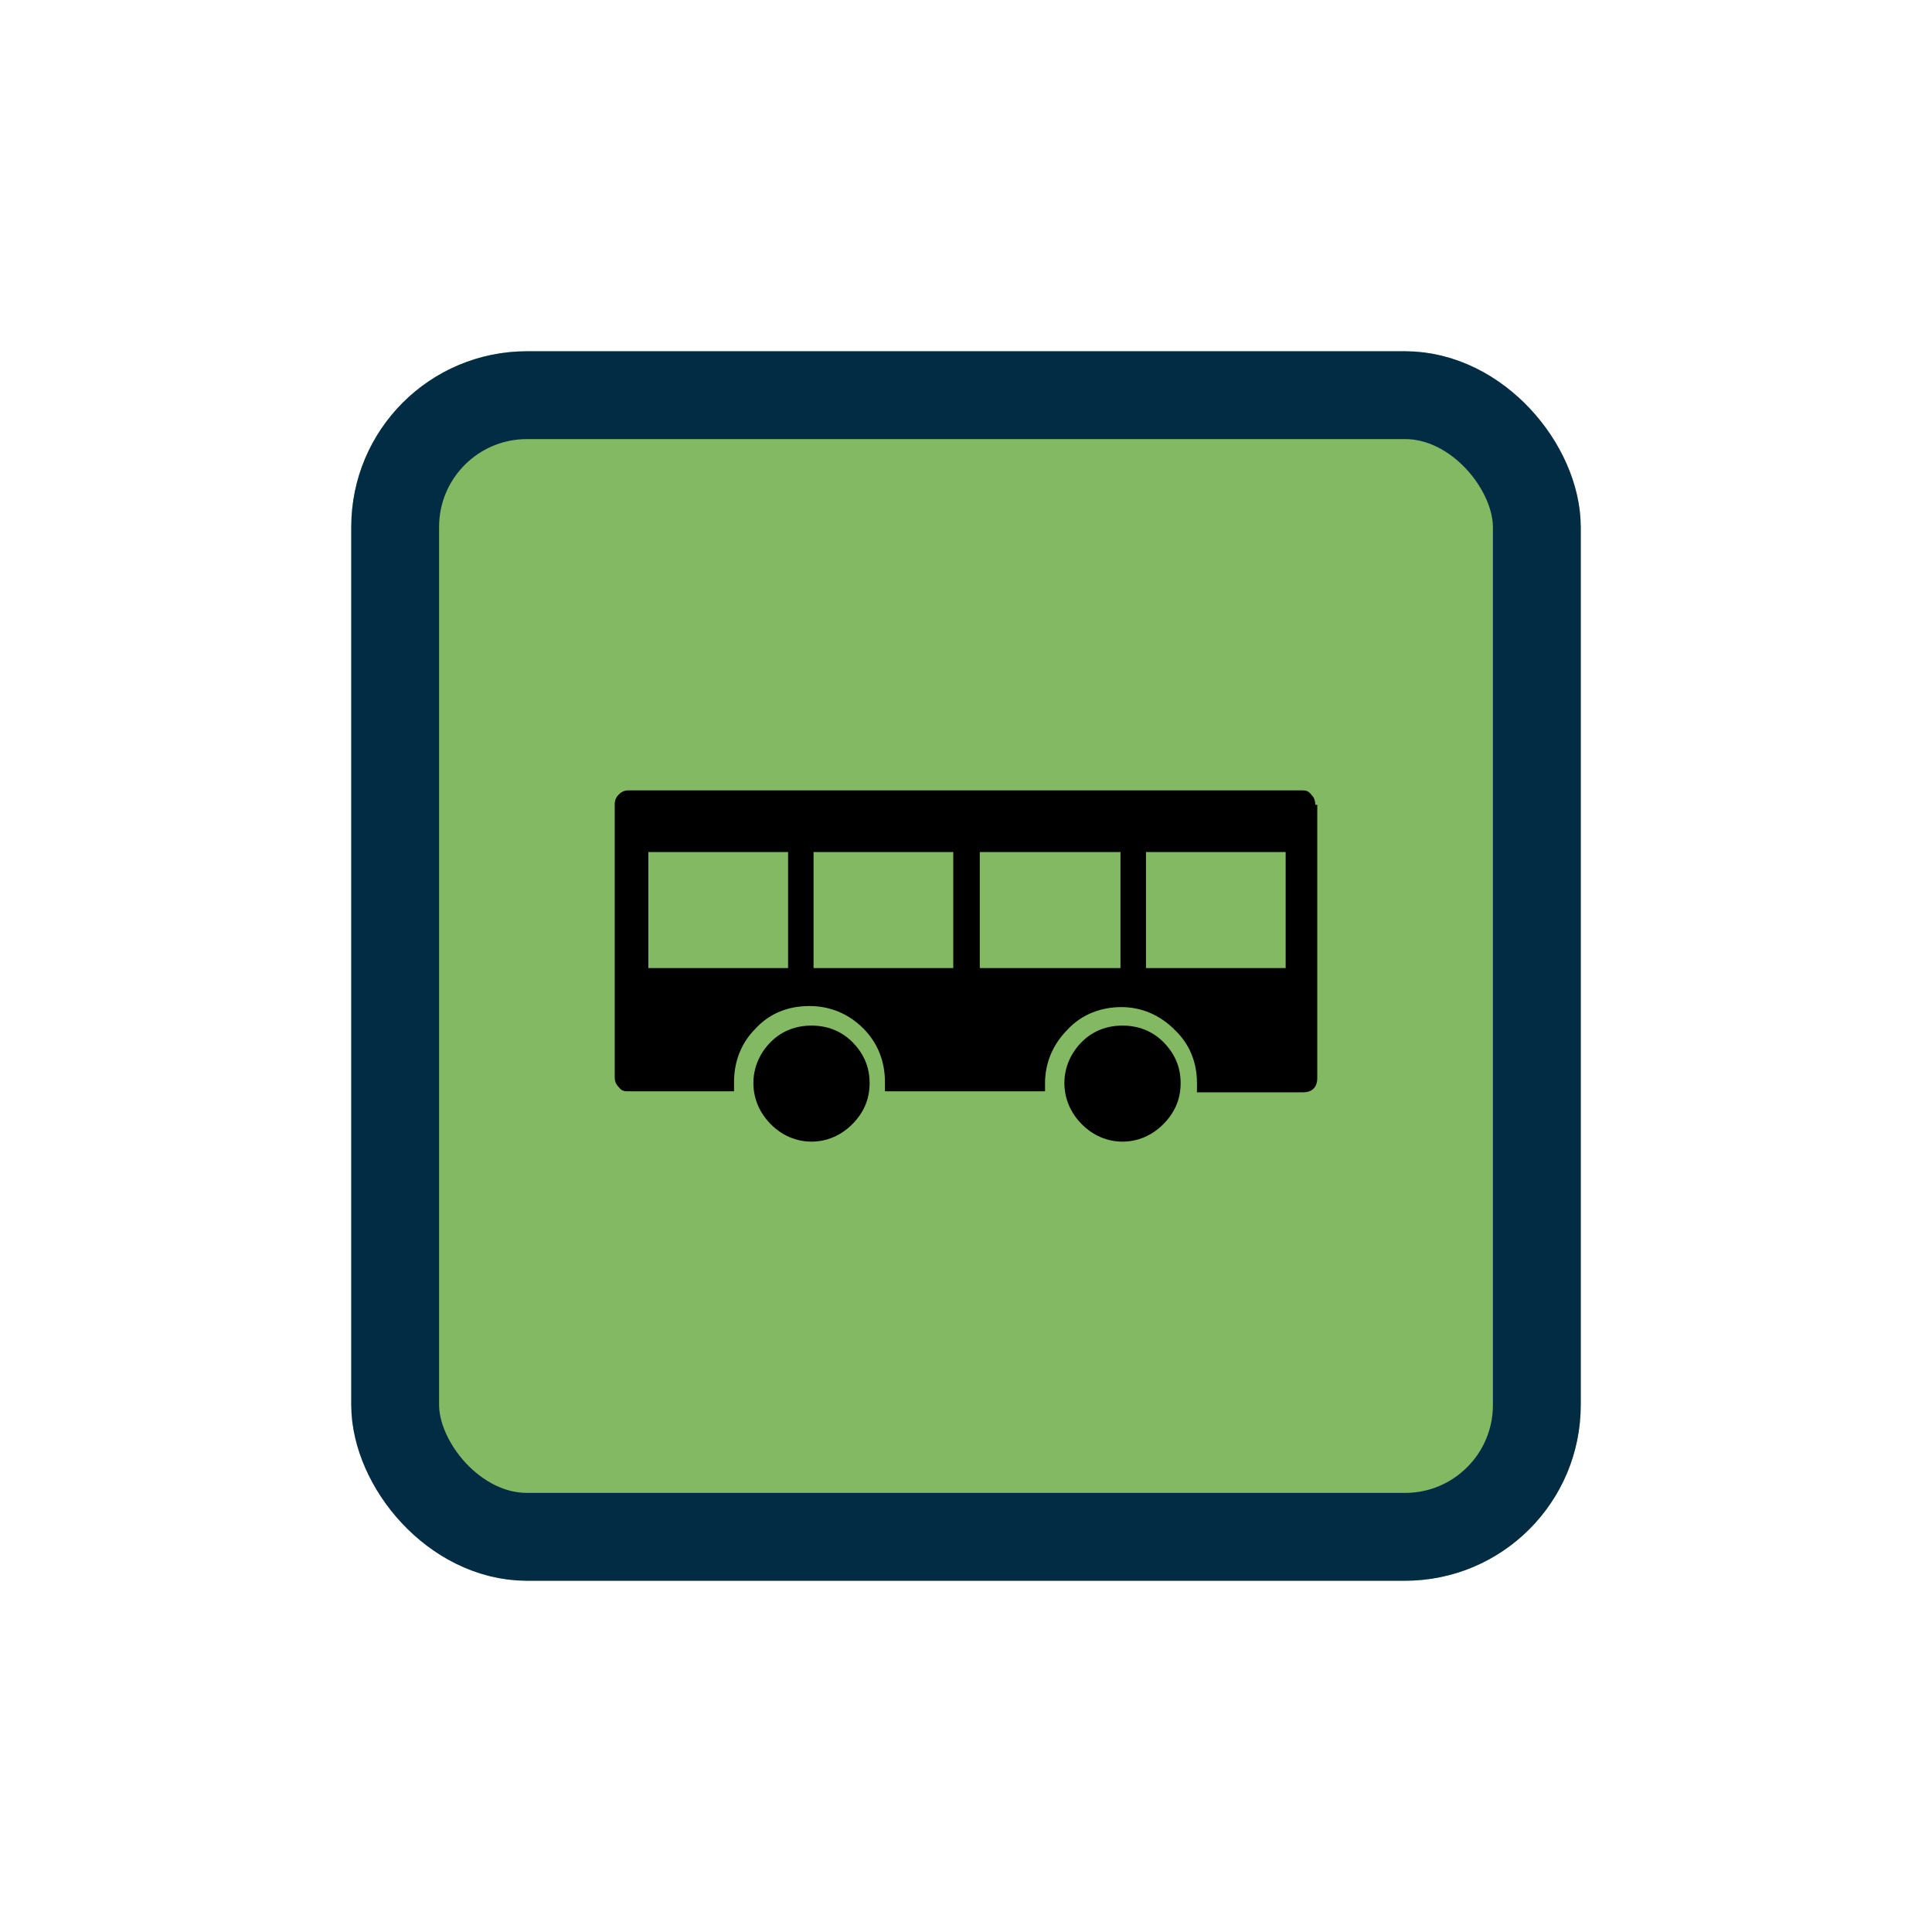 <svg width="44" height="44" viewBox="0 0 44 44" fill="none" xmlns="http://www.w3.org/2000/svg">
<g filter="url(#filter0_d_8318_8641)">
<g clip-path="url(#clip0_8318_8641)">
<rect x="8" y="6" width="28" height="28" rx="4" fill="#82B962"/>
<path d="M30 22.55C30 22.76 29.884 22.877 29.675 22.877H27.26V22.667C27.26 22.199 27.097 21.778 26.749 21.45C26.424 21.123 26.006 20.936 25.541 20.936C25.077 20.936 24.636 21.099 24.311 21.45C23.985 21.778 23.8 22.199 23.8 22.667C23.8 23.134 23.8 22.737 23.8 22.76V22.854H20.154V22.643C20.154 22.175 19.991 21.754 19.666 21.427C19.341 21.099 18.923 20.912 18.435 20.912C17.948 20.912 17.53 21.076 17.205 21.427C16.88 21.754 16.717 22.175 16.717 22.643V22.854H14.325C14.232 22.854 14.163 22.854 14.093 22.76C14.023 22.69 14 22.62 14 22.526V16.328C14 16.234 14.023 16.164 14.093 16.094C14.163 16.023 14.232 16 14.325 16H29.628C29.721 16 29.791 16 29.861 16.094C29.93 16.164 29.954 16.234 29.954 16.328H30V22.55ZM14.766 20.047H17.948V17.404H14.766V20.047ZM19.805 22.667C19.805 23.041 19.666 23.345 19.411 23.602C19.155 23.86 18.83 24 18.482 24C18.134 24 17.808 23.86 17.553 23.602C17.297 23.345 17.158 23.017 17.158 22.667C17.158 22.316 17.297 21.988 17.553 21.731C17.808 21.474 18.134 21.357 18.482 21.357C18.83 21.357 19.155 21.474 19.411 21.731C19.666 21.988 19.805 22.292 19.805 22.667ZM18.528 20.047H21.71V17.404H18.528V20.047ZM22.314 20.047H25.518V17.404H22.314V20.047ZM26.888 22.667C26.888 23.041 26.749 23.345 26.494 23.602C26.238 23.86 25.913 24 25.565 24C25.216 24 24.891 23.86 24.636 23.602C24.38 23.345 24.241 23.017 24.241 22.667C24.241 22.316 24.38 21.988 24.636 21.731C24.891 21.474 25.216 21.357 25.565 21.357C25.913 21.357 26.238 21.474 26.494 21.731C26.749 21.988 26.888 22.292 26.888 22.667ZM26.099 20.047H29.28V17.404H26.099V20.047Z" fill="black"/>
</g>
<rect x="9" y="7" width="26" height="26" rx="3" stroke="#012C44" stroke-width="2"/>
</g>
<defs>
<filter id="filter0_d_8318_8641" x="0" y="0" width="44" height="44" filterUnits="userSpaceOnUse" color-interpolation-filters="sRGB">
<feFlood flood-opacity="0" result="BackgroundImageFix"/>
<feColorMatrix in="SourceAlpha" type="matrix" values="0 0 0 0 0 0 0 0 0 0 0 0 0 0 0 0 0 0 127 0" result="hardAlpha"/>
<feOffset dy="2"/>
<feGaussianBlur stdDeviation="4"/>
<feColorMatrix type="matrix" values="0 0 0 0 0 0 0 0 0 0 0 0 0 0 0 0 0 0 0.16 0"/>
<feBlend mode="normal" in2="BackgroundImageFix" result="effect1_dropShadow_8318_8641"/>
<feBlend mode="normal" in="SourceGraphic" in2="effect1_dropShadow_8318_8641" result="shape"/>
</filter>
<clipPath id="clip0_8318_8641">
<rect x="8" y="6" width="28" height="28" rx="4" fill="white"/>
</clipPath>
</defs>
</svg>
